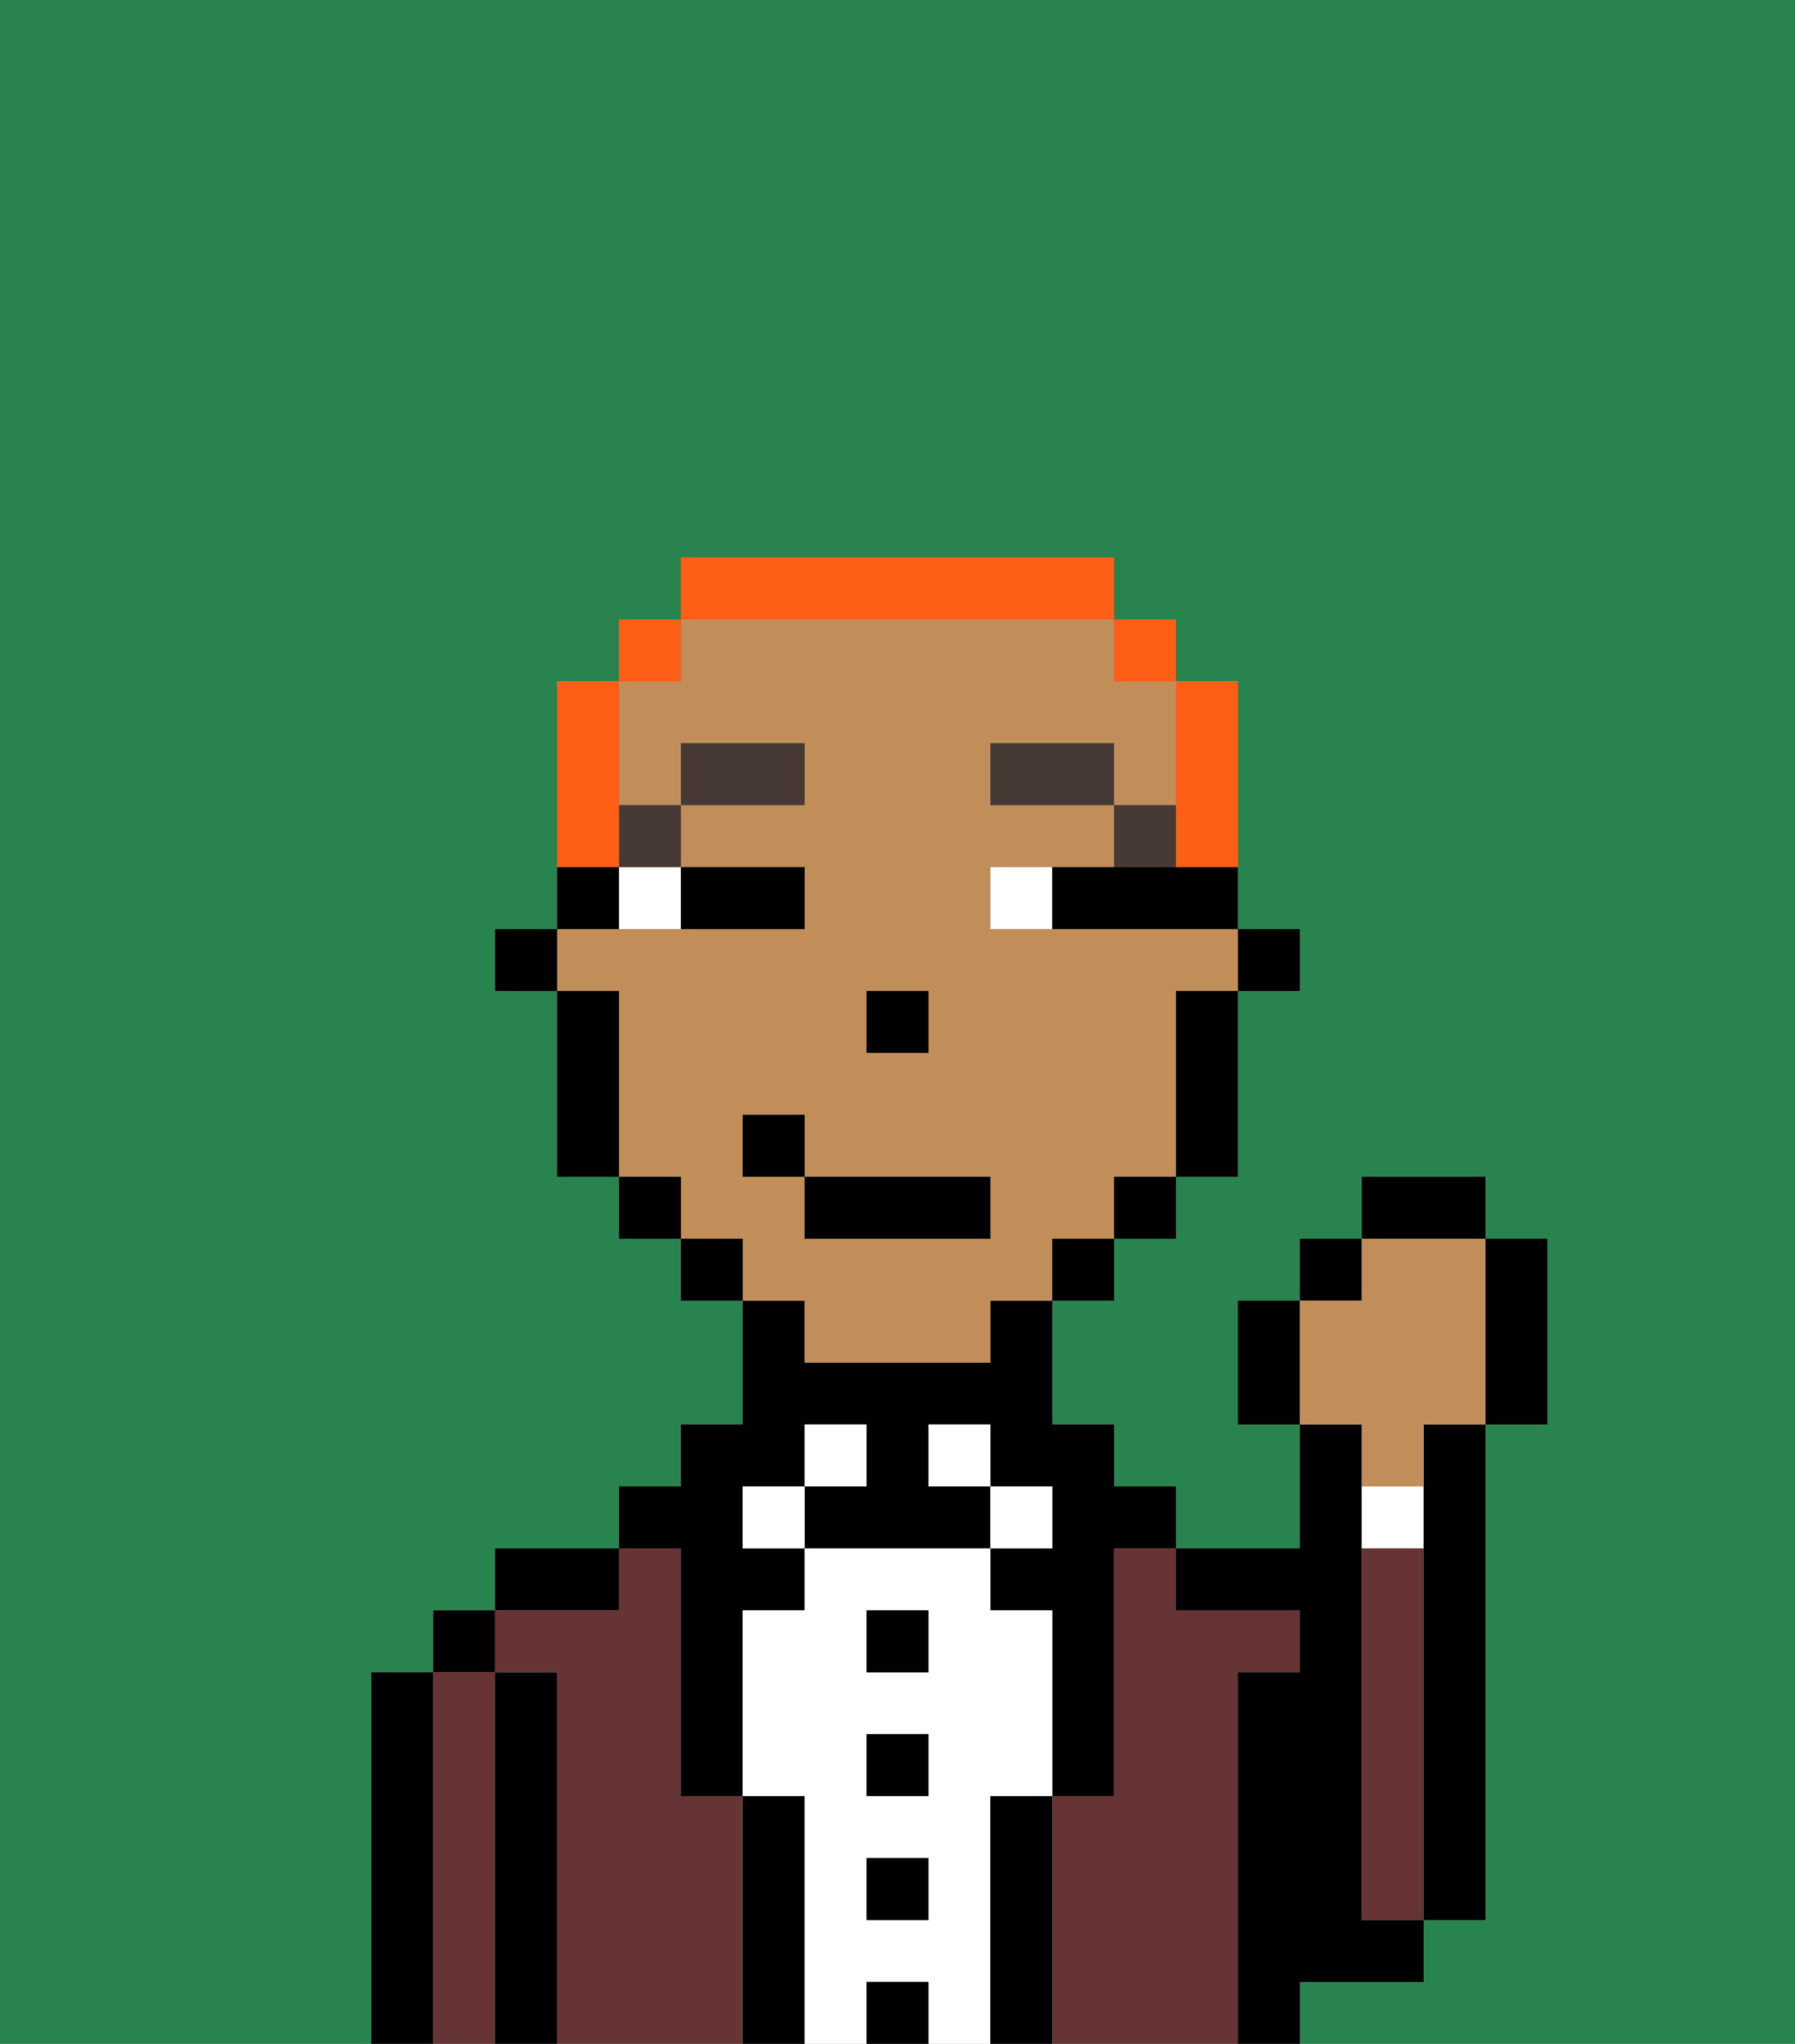 <svg xmlns="http://www.w3.org/2000/svg" viewBox="0 0 29 33"><rect x="0" y="0" width="29" height="33" fill="#808080" stroke="none"/><defs><style>polygon,rect,path{shape-rendering:crispedges;}.cb63-1{fill:#29834f;}.cb63-2{fill:#000000;}.cb63-3{fill:#663434;}.cb63-4{fill:#ffffff;}.cb63-5{fill:#c18d59;}.cb63-6{fill:#473a35;}.cb63-7{fill:#ff5e17;}</style></defs><path class="cb63-1" d="M0,33H6V27H7V26H8V25h2V24h1V23h1V21H11V20H10V19H9V16H8V15H9V11h1V10h1V9h7v1h1v1h1v4h1v1H20v3H19v1H18v1H17v2h1v1h1v1h2V23H20V21h1V20h1V19h2v1h1v3H24v8H23v1H21v1h8V0H0Z"/><path class="cb63-2" d="M7,27H6v6H7V27Z"/><rect class="cb63-2" x="7" y="26" width="1" height="1"/><path class="cb63-3" d="M8,27H7v6H8V27Z"/><path class="cb63-2" d="M9,27H8v6H9V27Z"/><path class="cb63-2" d="M10,25H8v1h2Z"/><path class="cb63-3" d="M12,29H11V25H10v1H8v1H9v6h3V29Z"/><path class="cb63-2" d="M11,26v3h1V26h1V25H12V24h1V23h1v1H13v1h3V24H15V23h1v1h1v1H16v1h1v3h1V25h1V24H18V23H17V21H16v1H13V21H12v2H11v1H10v1h1Z"/><rect class="cb63-4" x="12" y="24" width="1" height="1"/><path class="cb63-2" d="M13,29H12v4h1V29Z"/><rect class="cb63-4" x="13" y="23" width="1" height="1"/><path class="cb63-4" d="M16,29h1V26H16V25H13v1H12v3h1v4h1V32h1v1h1V29Zm-1,2H14V30h1Zm0-2H14V28h1Zm0-2H14V26h1Z"/><rect class="cb63-2" x="14" y="26" width="1" height="1"/><rect class="cb63-2" x="14" y="28" width="1" height="1"/><rect class="cb63-2" x="14" y="30" width="1" height="1"/><rect class="cb63-2" x="14" y="32" width="1" height="1"/><rect class="cb63-4" x="15" y="23" width="1" height="1"/><rect class="cb63-4" x="16" y="24" width="1" height="1"/><path class="cb63-2" d="M17,29H16v4h1V29Z"/><path class="cb63-3" d="M20,27h1V26H19V25H18v4H17v4h3V27Z"/><path class="cb63-2" d="M22,32h1V31H22V23H21v2H19v1h2v1H20v6h1V32Z"/><path class="cb63-4" d="M23,24H22v1h1Z"/><path class="cb63-3" d="M23,25H22v6h1V25Z"/><path class="cb63-2" d="M23,24v7h1V23H23Z"/><rect class="cb63-2" x="20" y="15" width="1" height="1"/><path class="cb63-5" d="M13,22h3V21h1V20h1V19h1V16h1V15H16V14h2V13H16V12h2v1h1V11H18V10H11v1H10v2h1V12h2v1H11v1h2v1H9v1h1v3h1v1h1v1h1Zm1-6h1v1H14Zm-2,3V18h1v1h3v1H13V19Z"/><path class="cb63-2" d="M19,17v2h1V16H19Z"/><rect class="cb63-2" x="18" y="19" width="1" height="1"/><rect class="cb63-2" x="17" y="20" width="1" height="1"/><rect class="cb63-2" x="11" y="20" width="1" height="1"/><rect class="cb63-2" x="10" y="19" width="1" height="1"/><path class="cb63-2" d="M10,14H9v1h1Z"/><path class="cb63-2" d="M10,16H9v3h1V16Z"/><rect class="cb63-2" x="8" y="15" width="1" height="1"/><rect class="cb63-2" x="14" y="16" width="1" height="1"/><path class="cb63-4" d="M10,15h1V14H10Z"/><path class="cb63-4" d="M16,14v1h1V14Z"/><path class="cb63-2" d="M12,15h1V14H11v1Z"/><path class="cb63-2" d="M18,14H17v1h3V14H18Z"/><path class="cb63-6" d="M19,13H18v1h1Z"/><rect class="cb63-6" x="16" y="12" width="2" height="1"/><rect class="cb63-6" x="10" y="13" width="1" height="1"/><rect class="cb63-6" x="11" y="12" width="2" height="1"/><rect class="cb63-2" x="13" y="19" width="3" height="1"/><rect class="cb63-2" x="12" y="18" width="1" height="1"/><path class="cb63-2" d="M20,21v2h1V21Z"/><rect class="cb63-2" x="21" y="20" width="1" height="1"/><rect class="cb63-2" x="22" y="19" width="2" height="1"/><path class="cb63-2" d="M24,23h1V20H24v3Z"/><path class="cb63-5" d="M22,24h1V23h1V20H22v1H21v2h1Z"/><path class="cb63-7" d="M19,14h1V11H19v3Z"/><rect class="cb63-7" x="18" y="10" width="1" height="1"/><path class="cb63-7" d="M18,10V9H11v1h7Z"/><rect class="cb63-7" x="10" y="10" width="1" height="1"/><path class="cb63-7" d="M10,13V11H9v3h1Z"/></svg>